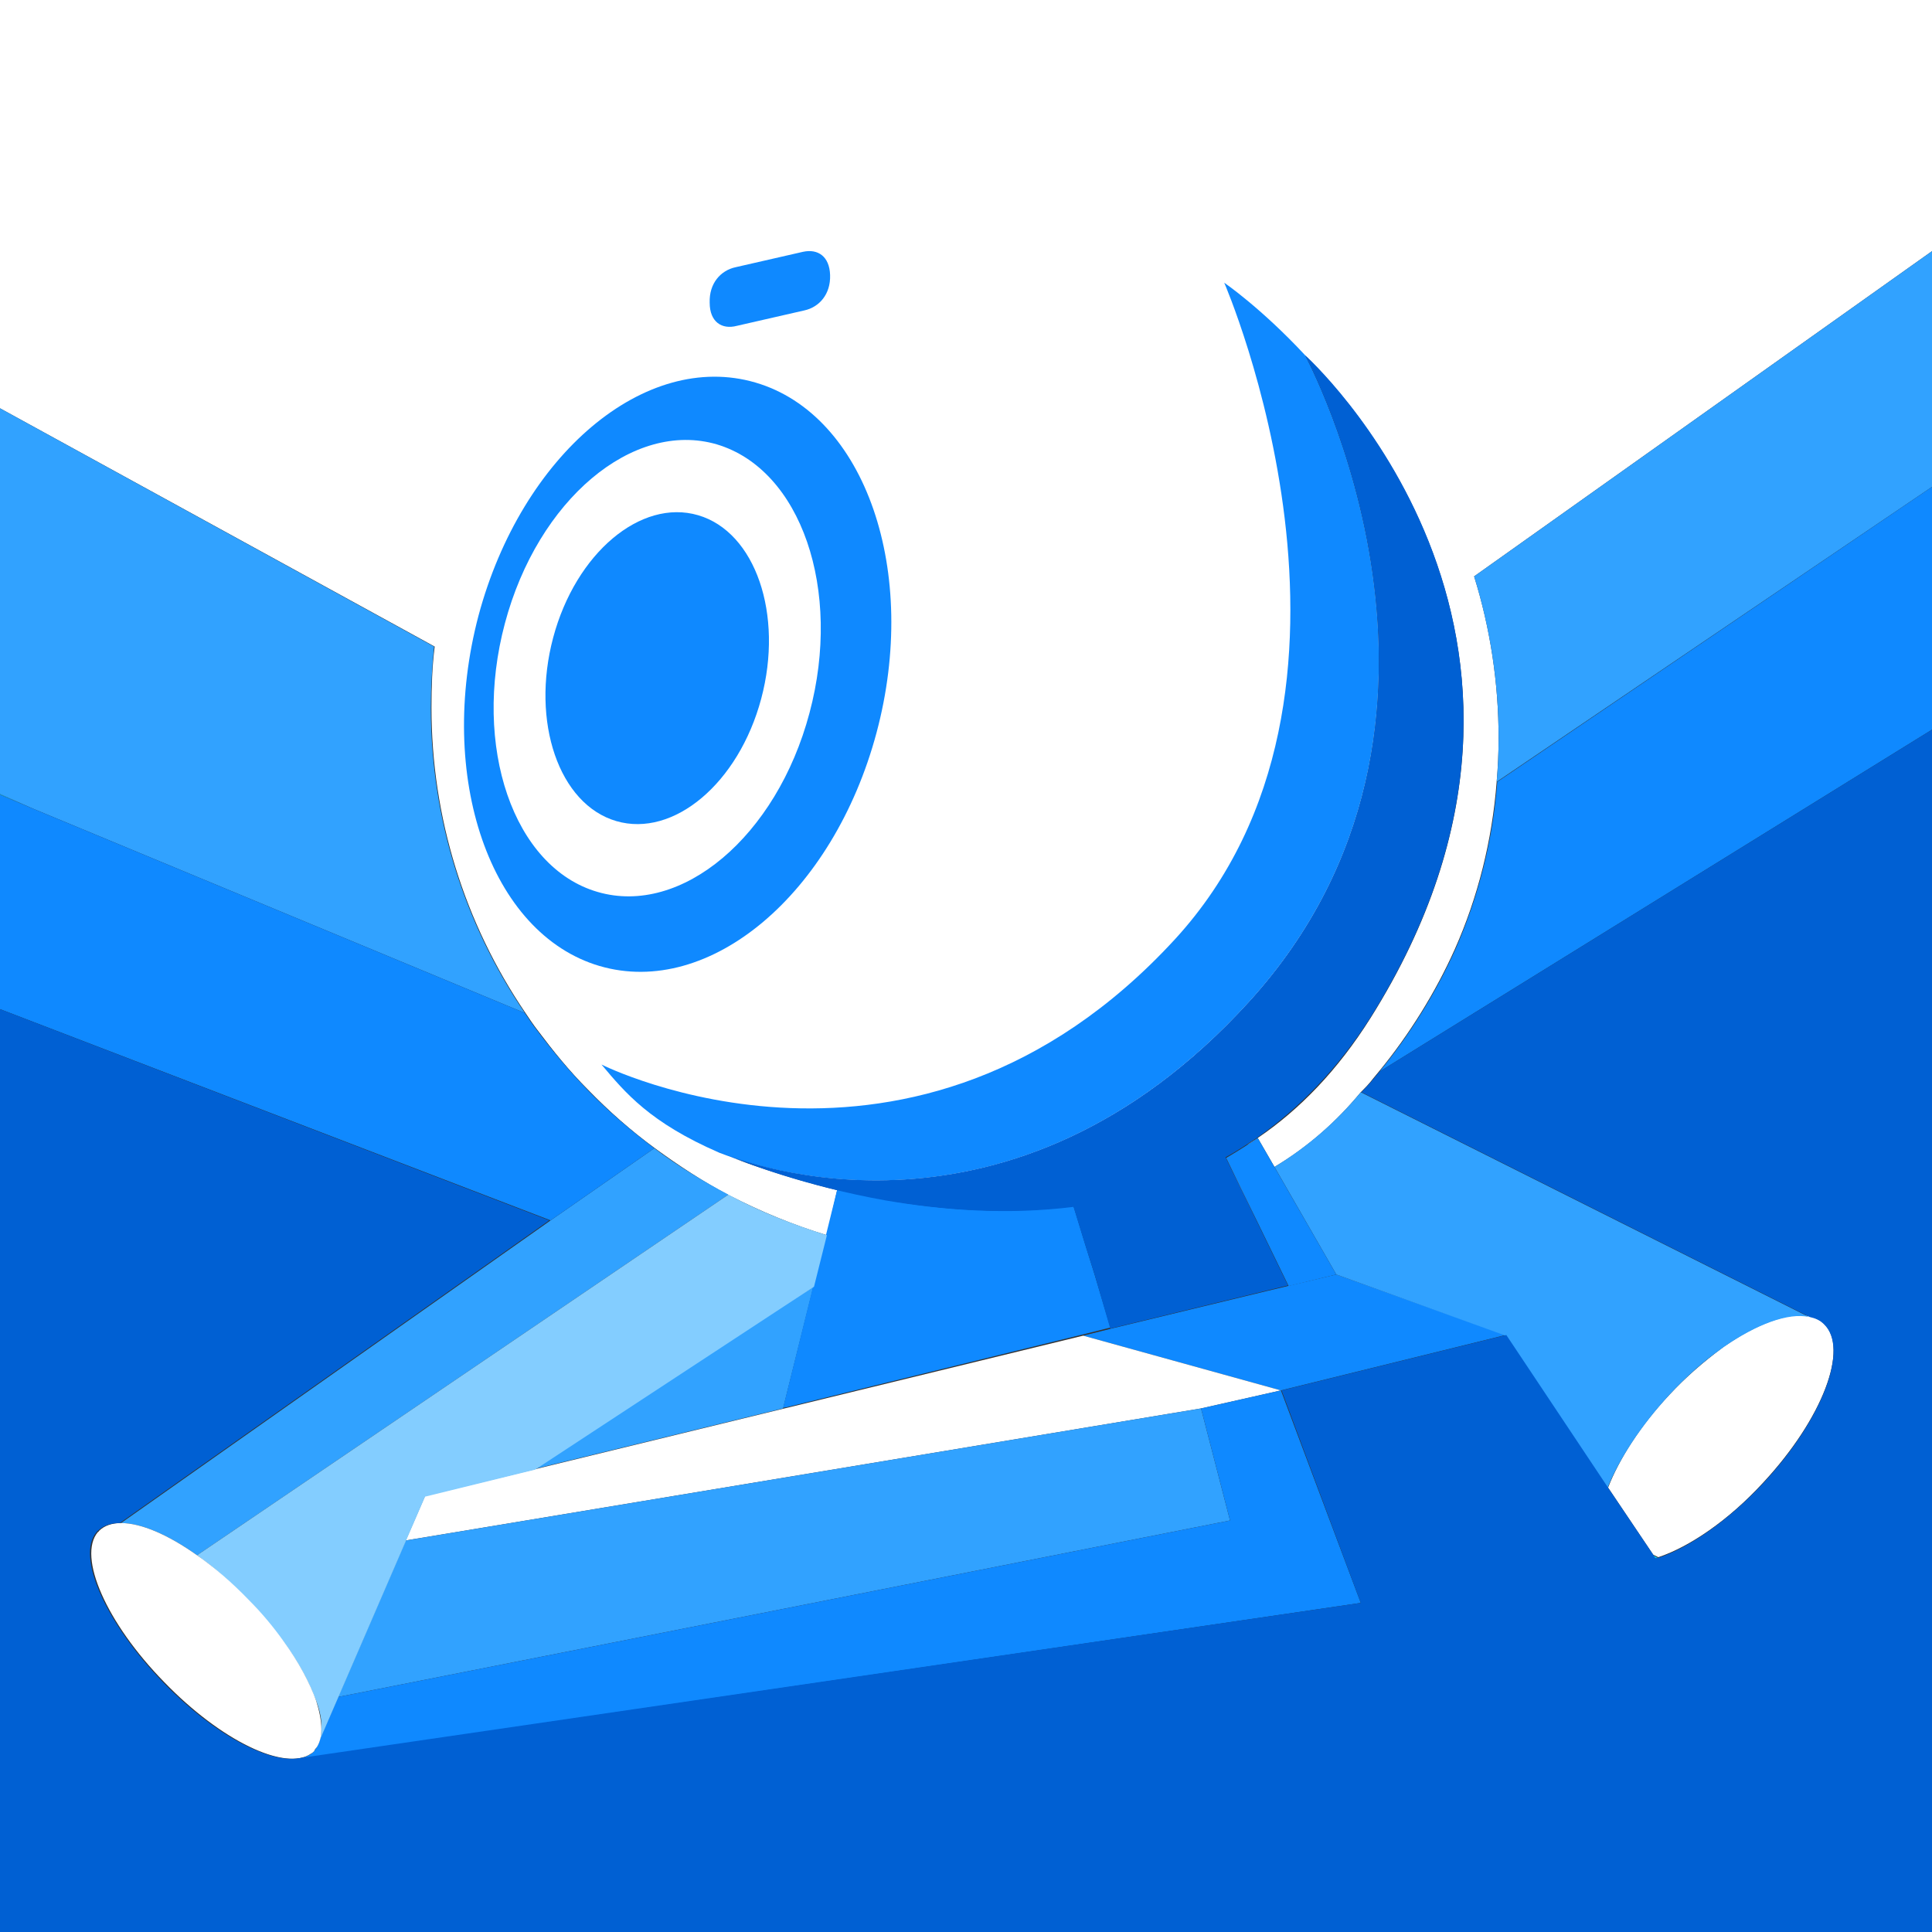 <svg width="76" height="76" viewBox="0 0 76 76" fill="none" xmlns="http://www.w3.org/2000/svg">
<rect x="0" y="0" width="76" height="76" fill="#333333" stroke="none"/>
<g clip-path="url(#clip0)">
<path d="M42.738 49.045L42.636 48.741L42.738 49.045L42.814 49.298L42.738 49.045Z" fill="white"/>
<path d="M33.82 47.019C33.846 47.019 33.871 47.019 33.896 47.044C33.871 47.044 33.846 47.019 33.82 47.019Z" fill="white"/>
<path d="M48.235 45.549L48.818 46.74L49.451 48.057L48.235 45.549Z" fill="white"/>
<path d="M76 0H0V16.061L17.1 25.435C16.999 26.22 16.973 27.031 16.973 27.841C16.973 32.148 18.265 36.303 20.672 39.849C20.824 40.077 20.976 40.305 21.153 40.533C21.761 41.344 22.395 42.129 23.129 42.864C23.94 43.7 24.827 44.485 25.764 45.169C26.701 45.853 27.664 46.487 28.677 47.019C29.919 47.652 31.185 48.184 32.528 48.589L32.933 46.816C30.755 46.284 29.159 45.676 28.5 45.423C28.297 45.347 28.196 45.296 28.196 45.296C28.196 45.296 28.221 45.321 28.297 45.347C29.387 45.803 39.773 49.729 49.147 39.419C59.153 28.399 51.325 13.984 51.325 13.984C51.325 13.984 63.46 24.852 53.909 40.052C52.617 42.104 51.123 43.649 49.476 44.764C49.324 44.865 49.197 44.967 49.045 45.043C49.197 44.941 49.324 44.865 49.476 44.764L50.135 45.904C51.452 45.119 52.567 44.131 53.529 42.965C53.96 42.535 53.833 42.636 54.239 42.155C55.429 40.711 56.468 39.039 57.228 37.341C58.14 35.289 58.697 33.06 58.875 30.755C58.925 30.172 58.951 29.615 58.951 29.032C58.951 26.853 58.621 24.7 57.988 22.673L76 9.88V0Z" fill="white"/>
<path d="M0 31.236V31.261L1.317 31.819L0 31.236Z" fill="#0FC6EF"/>
<path d="M57.988 22.673C58.622 24.725 58.951 26.853 58.951 29.032C58.951 29.614 58.926 30.197 58.875 30.755L76 19.152V16.846V9.88L57.988 22.673Z" fill="#31A2FF"/>
<path d="M20.647 39.849C18.24 36.303 16.948 32.148 16.948 27.841C16.948 27.031 16.999 26.22 17.075 25.435L0 16.061V19.836V31.236L1.317 31.819L20.647 39.849Z" fill="#31A2FF"/>
<path d="M25.739 45.169L21.66 48.007L4.763 59.913C5.548 59.913 6.612 60.369 7.752 61.18L25.181 49.349L28.652 46.993C27.639 46.461 26.651 45.853 25.739 45.169Z" fill="#31A2FF"/>
<path d="M30.805 55.404L31.996 50.616L30.678 51.452L21.026 57.785L30.805 55.404Z" fill="#31A2FF"/>
<path d="M65.665 54.872C64.525 56.088 63.688 57.405 63.258 58.52L65.031 61.155L65.234 61.256C66.45 60.851 67.995 59.812 69.363 58.317C71.694 55.809 72.758 53.023 71.745 52.06C71.035 51.401 69.49 51.807 67.818 52.972C67.793 52.997 67.742 53.023 67.716 53.048C67.007 53.58 66.323 54.163 65.665 54.872Z" fill="white"/>
<path d="M65.107 61.307C65.132 61.307 65.158 61.281 65.208 61.281L65.107 61.307Z" fill="white"/>
<path d="M29.716 15.048C25.384 13.781 20.52 17.885 18.823 24.218C17.151 30.552 19.279 36.733 23.585 38C27.918 39.267 32.782 35.163 34.479 28.829C36.176 22.496 34.048 16.314 29.716 15.048ZM31.844 28.044C30.552 32.908 26.803 36.049 23.509 35.087C20.191 34.124 18.57 29.361 19.861 24.523C21.154 19.659 24.903 16.517 28.196 17.48C31.515 18.468 33.136 23.205 31.844 28.044Z" fill="#0F89FF"/>
<path d="M21.761 25.08C20.875 28.398 21.989 31.641 24.244 32.3C26.499 32.959 29.057 30.805 29.944 27.486C30.831 24.168 29.716 20.925 27.461 20.267C25.207 19.608 22.648 21.761 21.761 25.08Z" fill="#0F89FF"/>
<path d="M65.107 61.307L65.208 61.281H65.233H65.208L65.031 61.18L65.107 61.307Z" fill="#0FC6EF"/>
<path d="M52.566 50.135L49.805 50.793L43.826 52.237L42.61 52.541L50.388 54.695L59.229 52.516L52.566 50.135Z" fill="#0F89FF"/>
<path d="M49.147 39.393C59.153 28.373 51.325 13.958 51.325 13.958C49.602 12.109 48.158 11.121 48.158 11.121C48.158 11.121 55.151 27.233 46.208 36.961C35.973 48.082 23.661 41.876 23.661 41.876C24.599 42.99 25.561 44.156 28.297 45.346C29.412 45.777 39.773 49.704 49.147 39.393Z" fill="#0F89FF"/>
<path d="M42.61 52.541L16.72 58.849L15.96 60.597L47.246 55.404L50.388 54.695L42.61 52.541Z" fill="white"/>
<path d="M31.59 9.905L28.93 10.513C28.348 10.64 27.892 11.147 27.917 11.907C27.917 12.667 28.398 12.971 28.981 12.819L31.641 12.211C32.224 12.084 32.68 11.577 32.654 10.817C32.629 10.083 32.173 9.779 31.59 9.905Z" fill="#0F89FF"/>
<path d="M23.104 42.864C22.395 42.13 21.736 41.344 21.128 40.533C20.951 40.306 20.799 40.078 20.647 39.849L1.317 31.819L0 31.262V39.697L21.66 48.007L25.739 45.169C24.801 44.46 23.915 43.7 23.104 42.864Z" fill="#0F89FF"/>
<path d="M58.9 30.755C58.722 33.06 58.165 35.264 57.253 37.341C56.493 39.039 55.454 40.711 54.264 42.155L76 28.703V26.271V19.152L58.9 30.755Z" fill="#0F89FF"/>
<path d="M65.664 54.872C66.323 54.163 67.007 53.555 67.691 53.073C67.716 53.048 67.767 53.023 67.792 52.997C69.109 52.085 70.351 51.629 71.161 51.807L53.529 42.965C52.567 44.131 51.427 45.119 50.135 45.904L52.567 50.135L59.229 52.541L63.232 58.545C63.688 57.405 64.524 56.113 65.664 54.872Z" fill="#31A2FF"/>
<path d="M63.384 58.723L63.486 58.875L63.384 58.723Z" fill="#31A2FF"/>
<path d="M43.7 52.288L43.067 50.16L42.712 49.02L42.231 47.449C39.622 47.779 37.038 47.601 34.834 47.196C34.15 47.069 33.516 46.943 32.934 46.791L32.503 48.538L31.996 50.565L30.806 55.379L30.958 55.353L34.454 54.492L37.038 53.858L42.611 52.49L43.726 52.212L43.7 52.288Z" fill="#0F89FF"/>
<path d="M34.833 47.221C37.062 47.601 39.621 47.804 42.23 47.475L42.712 49.045L43.066 50.16L43.675 52.263L50.666 50.565L48.792 46.715L48.209 45.524C48.64 45.296 49.045 45.017 49.476 44.739C51.097 43.599 52.617 42.053 53.909 40.027C63.46 24.827 51.325 13.959 51.325 13.959C51.325 13.959 59.153 28.373 49.147 39.393C39.773 49.704 29.387 45.777 28.297 45.321C28.247 45.296 28.196 45.271 28.196 45.271C28.196 45.271 28.297 45.321 28.5 45.397C29.311 45.752 31.717 46.664 34.833 47.221Z" fill="#0060D3"/>
<path d="M47.246 55.404L48.386 59.812L13.3 66.754L15.96 60.598L47.246 55.404Z" fill="#31A2FF"/>
<path d="M50.388 54.695L47.247 55.404L48.387 59.812L13.3 66.754L12.591 68.4C12.566 68.527 12.515 68.628 12.464 68.73C12.414 68.78 12.388 68.856 12.338 68.907C12.312 68.932 12.262 68.983 12.211 69.008C12.084 69.084 11.958 69.135 11.806 69.186L53.53 63.055L50.388 54.695Z" fill="#0F89FF"/>
<path d="M28.652 46.993L25.181 49.349L7.752 61.18C7.929 61.307 8.081 61.433 8.259 61.56C8.512 61.763 8.765 61.991 9.019 62.219C9.272 62.447 9.525 62.7 9.779 62.953C10.108 63.283 10.412 63.637 10.691 63.992C10.843 64.195 10.995 64.372 11.147 64.575C11.704 65.335 12.109 66.069 12.363 66.728C12.388 66.779 12.413 66.855 12.439 66.905C12.591 67.311 12.667 67.691 12.641 68.02C12.641 68.172 12.616 68.299 12.591 68.425L16.72 58.875L21.052 57.811L30.704 51.477L32.021 50.616L32.528 48.589C31.16 48.159 29.868 47.652 28.652 46.993Z" fill="#83CDFF"/>
<path d="M12.464 68.729C12.59 68.526 12.641 68.298 12.641 68.02C12.641 67.69 12.565 67.31 12.438 66.905C12.185 66.196 11.754 65.385 11.146 64.549C10.766 64.017 10.31 63.46 9.778 62.928C9.12 62.244 8.41 61.636 7.752 61.18C6.612 60.369 5.548 59.913 4.762 59.913C4.408 59.913 4.104 60.014 3.901 60.217C3.876 60.242 3.876 60.268 3.85 60.268C3.04 61.23 4.18 63.84 6.46 66.17C8.689 68.476 11.222 69.692 12.236 68.982C12.286 68.957 12.312 68.932 12.362 68.881C12.362 68.856 12.413 68.78 12.464 68.729Z" fill="white"/>
<path d="M48.235 45.549L50.692 50.591L52.567 50.135L49.476 44.764C49.071 45.043 48.666 45.296 48.235 45.549Z" fill="#0F89FF"/>
<path d="M54.264 42.155C53.884 42.611 53.985 42.51 53.555 42.965L71.187 51.807C71.415 51.858 71.592 51.934 71.744 52.086C72.757 53.048 71.693 55.835 69.363 58.343C67.969 59.837 66.449 60.876 65.233 61.282H65.208C65.183 61.282 65.157 61.307 65.107 61.307V61.282L65.031 61.155L63.257 58.52L59.255 52.516L50.413 54.695L53.529 63.055L11.78 69.16C10.589 69.388 8.385 68.223 6.409 66.171C4.129 63.815 2.989 61.206 3.8 60.268C3.825 60.243 3.825 60.218 3.851 60.218C4.053 60.015 4.357 59.913 4.712 59.913L21.609 48.007L0 39.697V63.941V75.975V76H76V28.703L54.264 42.155Z" fill="#0060D3"/>
<path d="M12.008 69.084C12.084 69.059 12.135 69.033 12.211 68.983C12.135 69.033 12.084 69.059 12.008 69.084Z" fill="#0060D3"/>
</g>
<defs>
<clipPath id="clip0">
<rect width="76" height="76" fill="white"/>
</clipPath>
</defs>
</svg>

